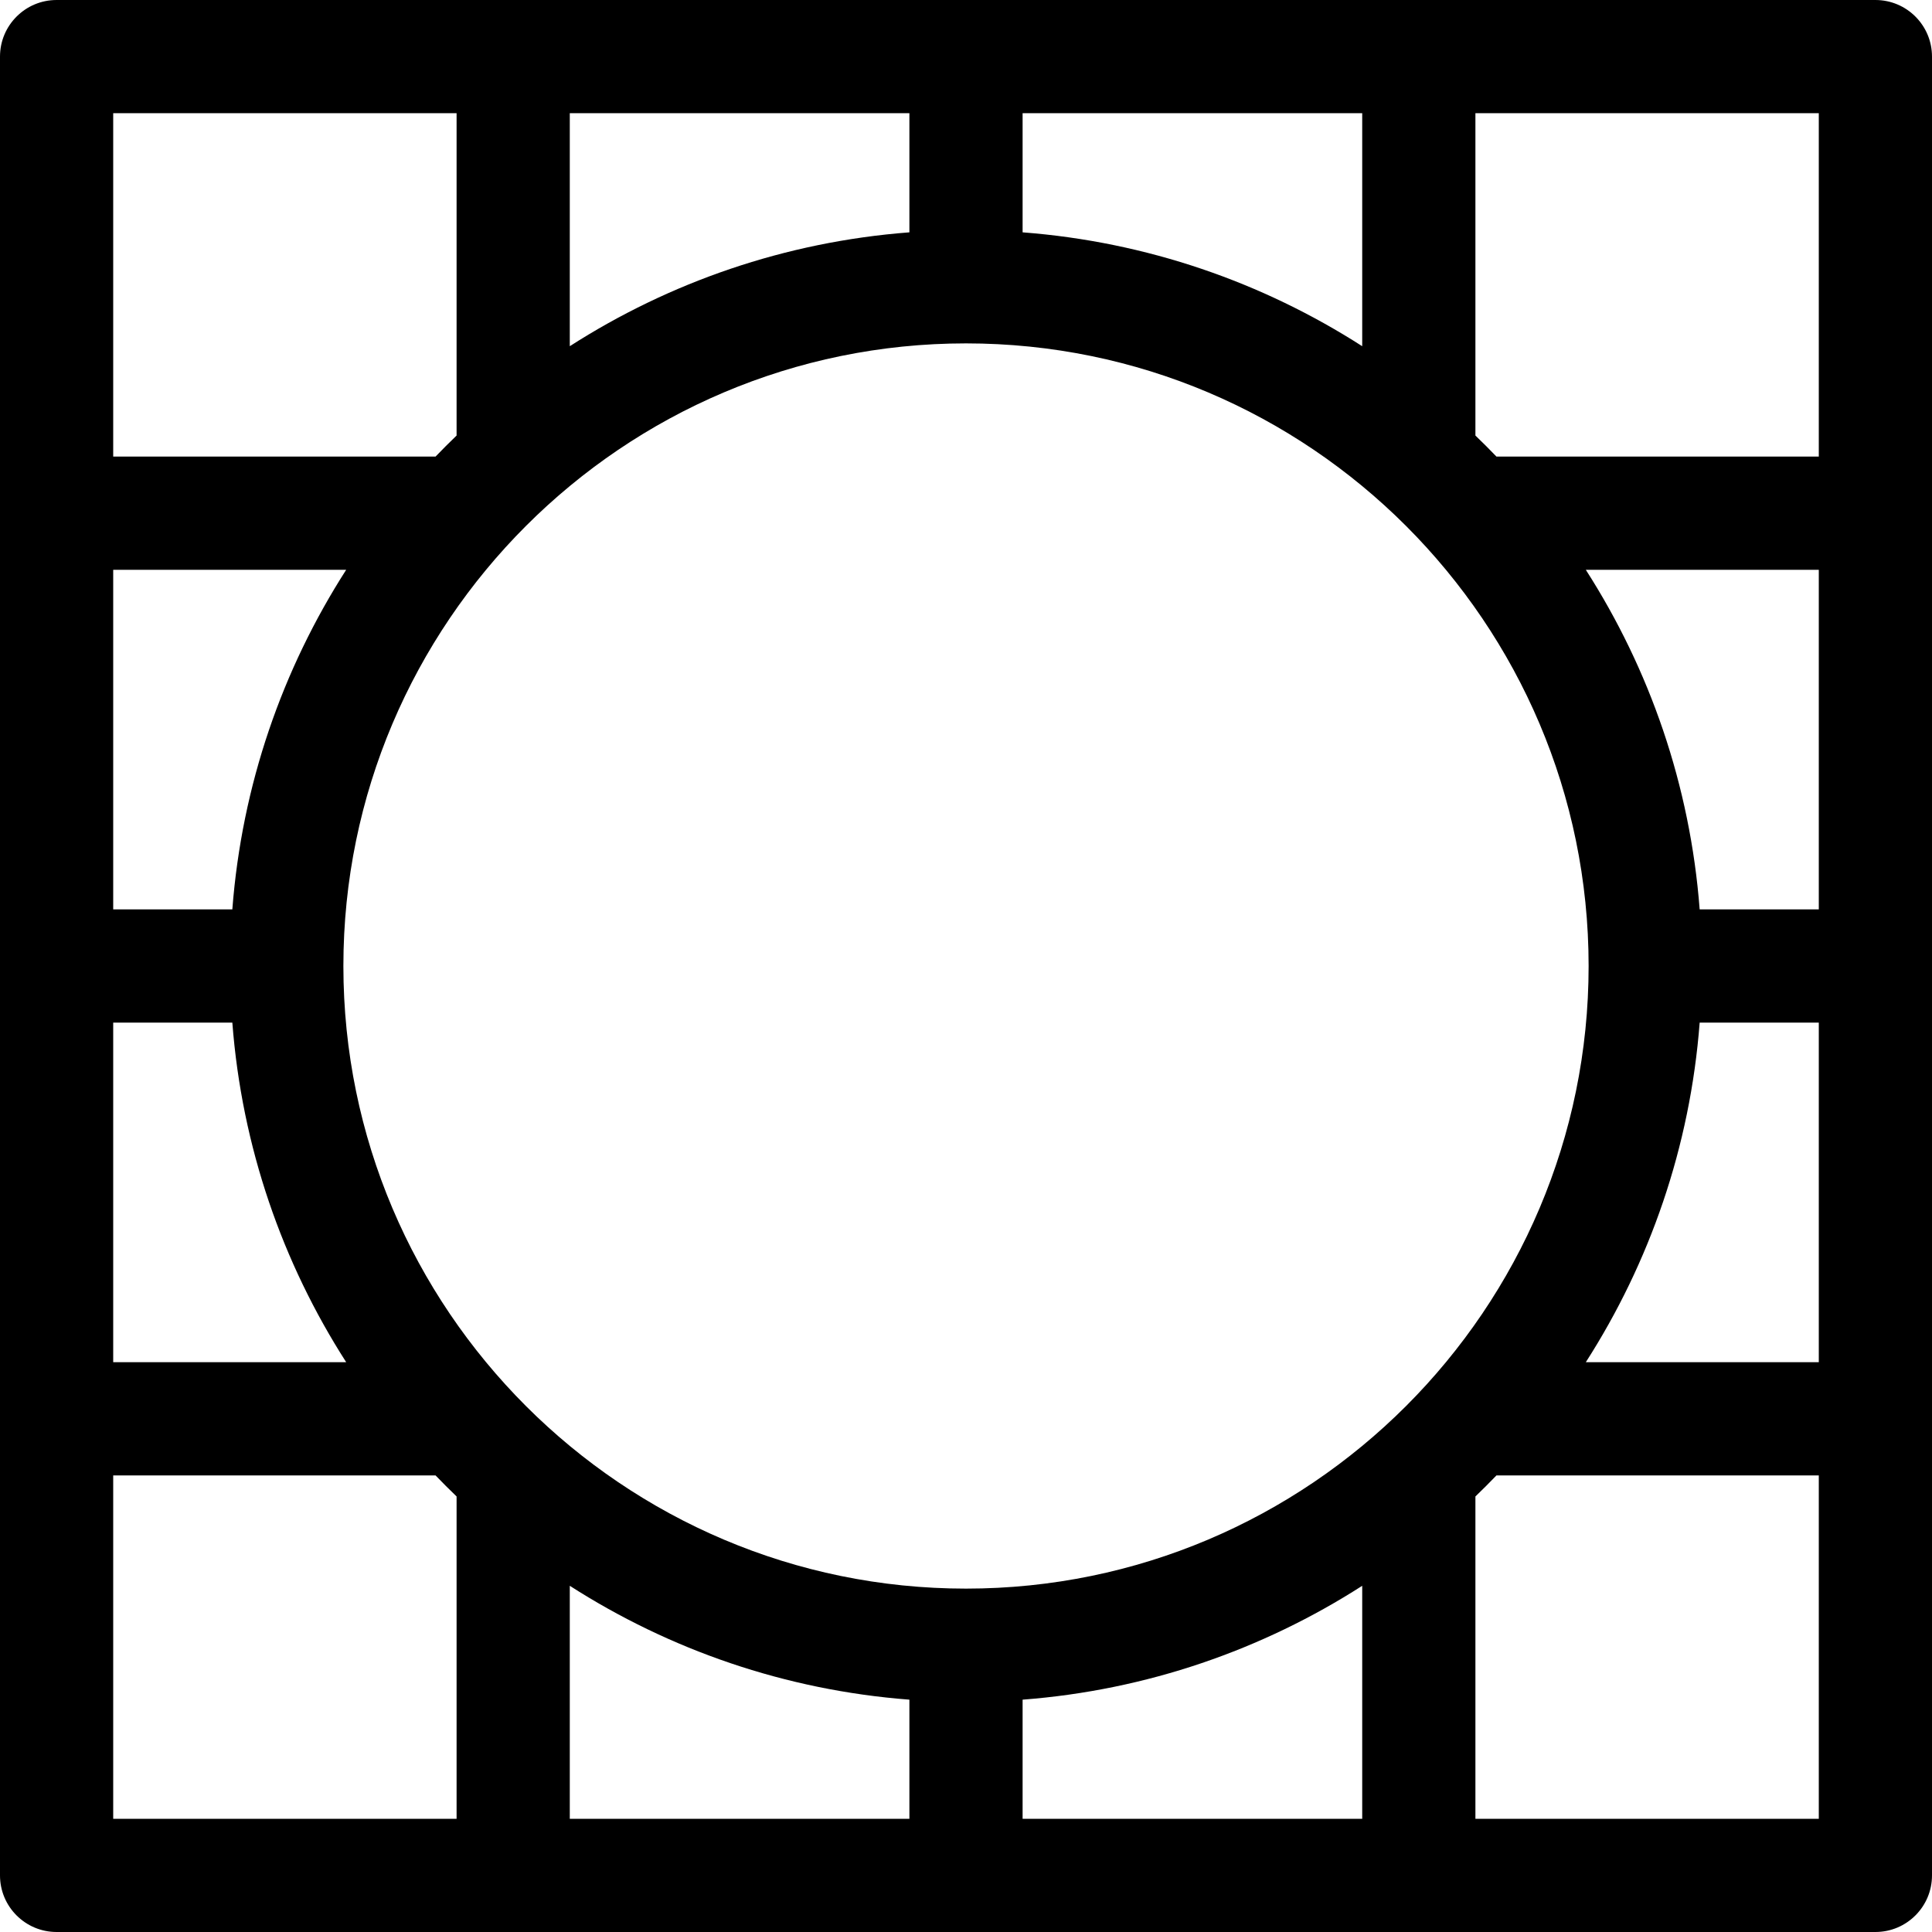 <?xml version="1.0" encoding="iso-8859-1"?>
<!-- Generator: Adobe Illustrator 19.0.0, SVG Export Plug-In . SVG Version: 6.00 Build 0)  -->
<svg version="1.1" id="Capa_1" xmlns="http://www.w3.org/2000/svg" xmlns:xlink="http://www.w3.org/1999/xlink" x="0px" y="0px"
	 viewBox="0 0 512 512" style="enable-background:new 0 0 512 512;" xml:space="preserve">
<g>
	<g>
		<path d="M497,0H15C6.716,0,0,6.716,0,15v482c0,8.284,6.716,15,15,15h482c8.284,0,15-6.716,15-15V15C512,6.716,505.284,0,497,0z
			 M271,30h90v61.747c-26.366-16.914-57.051-27.657-90-30.175V30z M151,30h90v31.571c-32.949,2.518-63.634,13.262-90,30.175V30z
			 M30,30h91v85.424c-1.896,1.821-3.755,3.68-5.576,5.576H30V30z M30,151h61.746c-16.914,26.366-27.657,57.051-30.175,90H30V151z
			 M30,271h31.571c2.518,32.949,13.262,63.634,30.175,90H30V271z M121,482H30v-91h85.424c1.821,1.896,3.68,3.755,5.576,5.576V482z
			 M241,482h-90v-61.747c26.366,16.914,57.051,27.657,90,30.175V482z M361,482h-90v-31.571c32.949-2.519,63.634-13.262,90-30.175
			V482z M256,421c-90.981,0-165-74.019-165-165S165.019,91,256,91s165,74.019,165,165S346.981,421,256,421z M482,482h-91v-85.424
			c1.896-1.821,3.755-3.68,5.576-5.576H482V482z M482,361h-61.746c16.914-26.366,27.657-57.051,30.175-90H482V361z M482,241h-31.571
			c-2.518-32.949-13.262-63.634-30.175-90H482V241z M482,121h-85.424c-1.821-1.896-3.68-3.755-5.576-5.576V30h91V121z"/>
	</g>
</g>
<g>
</g>
<g>
</g>
<g>
</g>
<g>
</g>
<g>
</g>
<g>
</g>
<g>
</g>
<g>
</g>
<g>
</g>
<g>
</g>
<g>
</g>
<g>
</g>
<g>
</g>
<g>
</g>
<g>
</g>
</svg>
